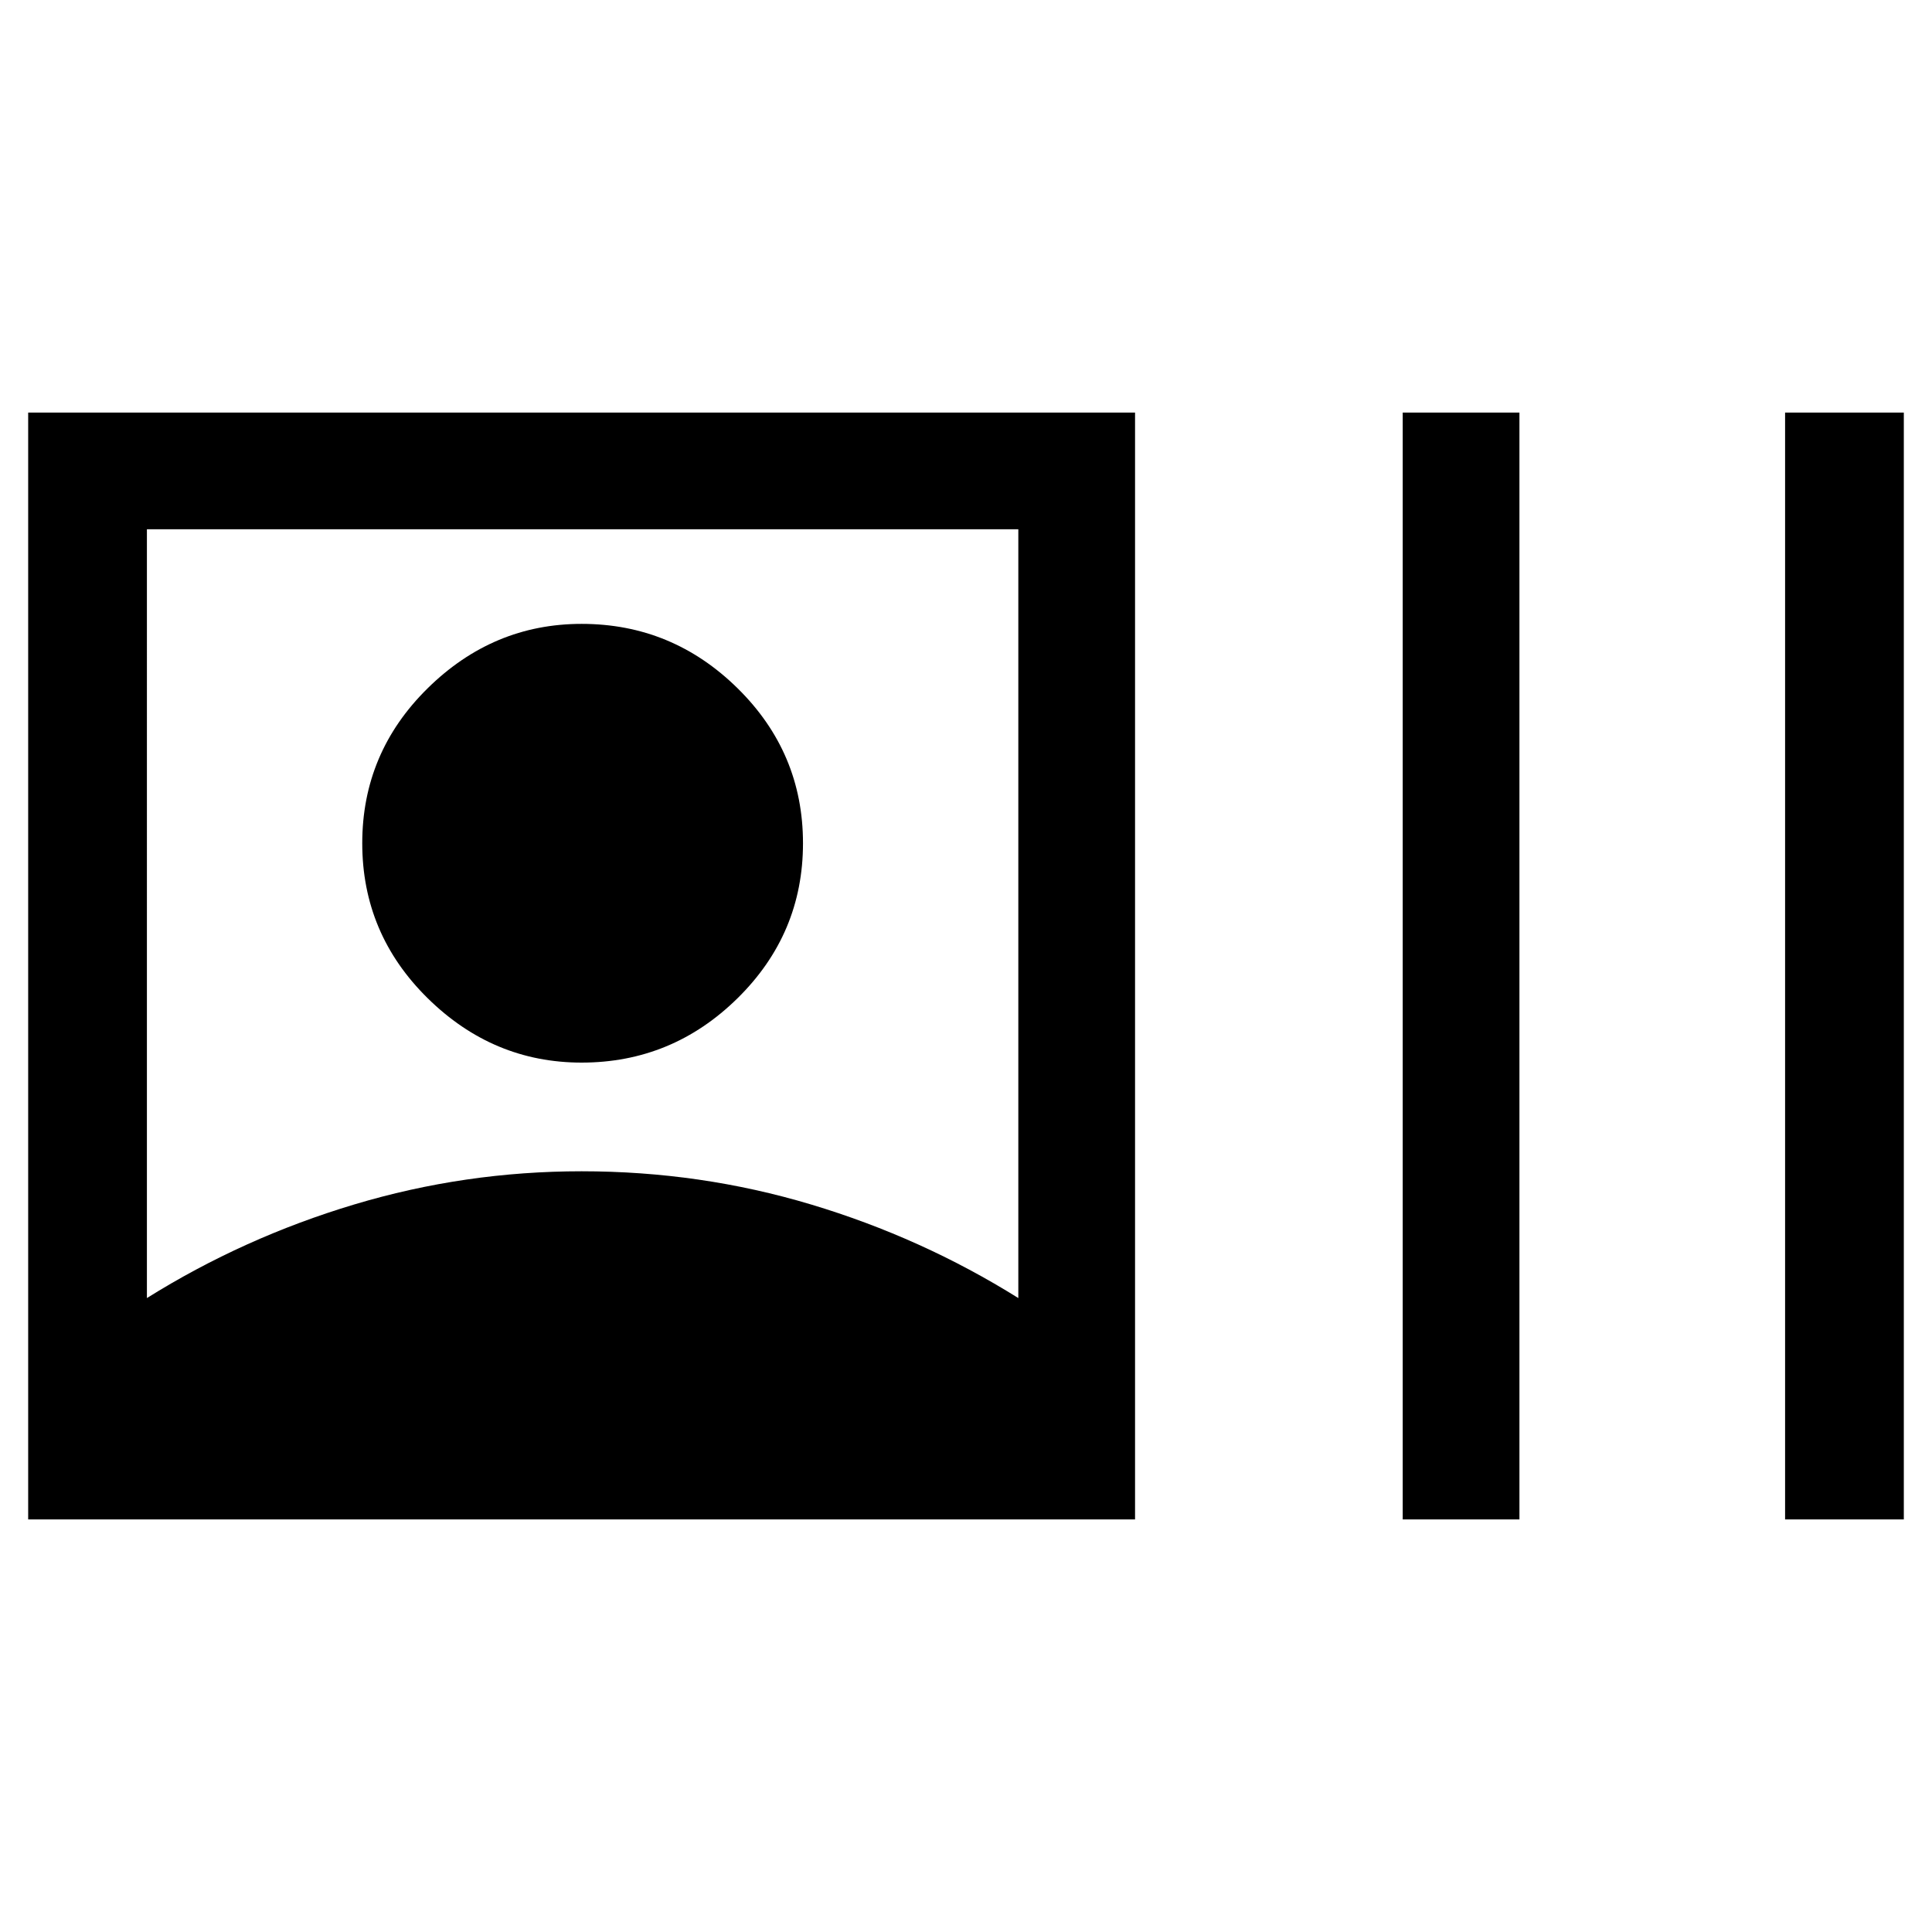 <svg xmlns="http://www.w3.org/2000/svg" height="48" width="48"><path d="M.7 37.75v-27.5h27.5v27.5Zm34.15 0v-27.5h2.9v27.5Zm9.5 0v-27.5h2.95v27.5Zm-40.7-5.5q2.4-1.5 5.15-2.325 2.75-.825 5.65-.825 2.95 0 5.7.825t5.15 2.325v-19.1H3.65Zm10.8-5.85q-2.2 0-3.825-1.6T9 20.95q0-2.25 1.625-3.85t3.825-1.6q2.25 0 3.875 1.6t1.625 3.85q0 2.25-1.625 3.85t-3.875 1.6Z"/></svg>